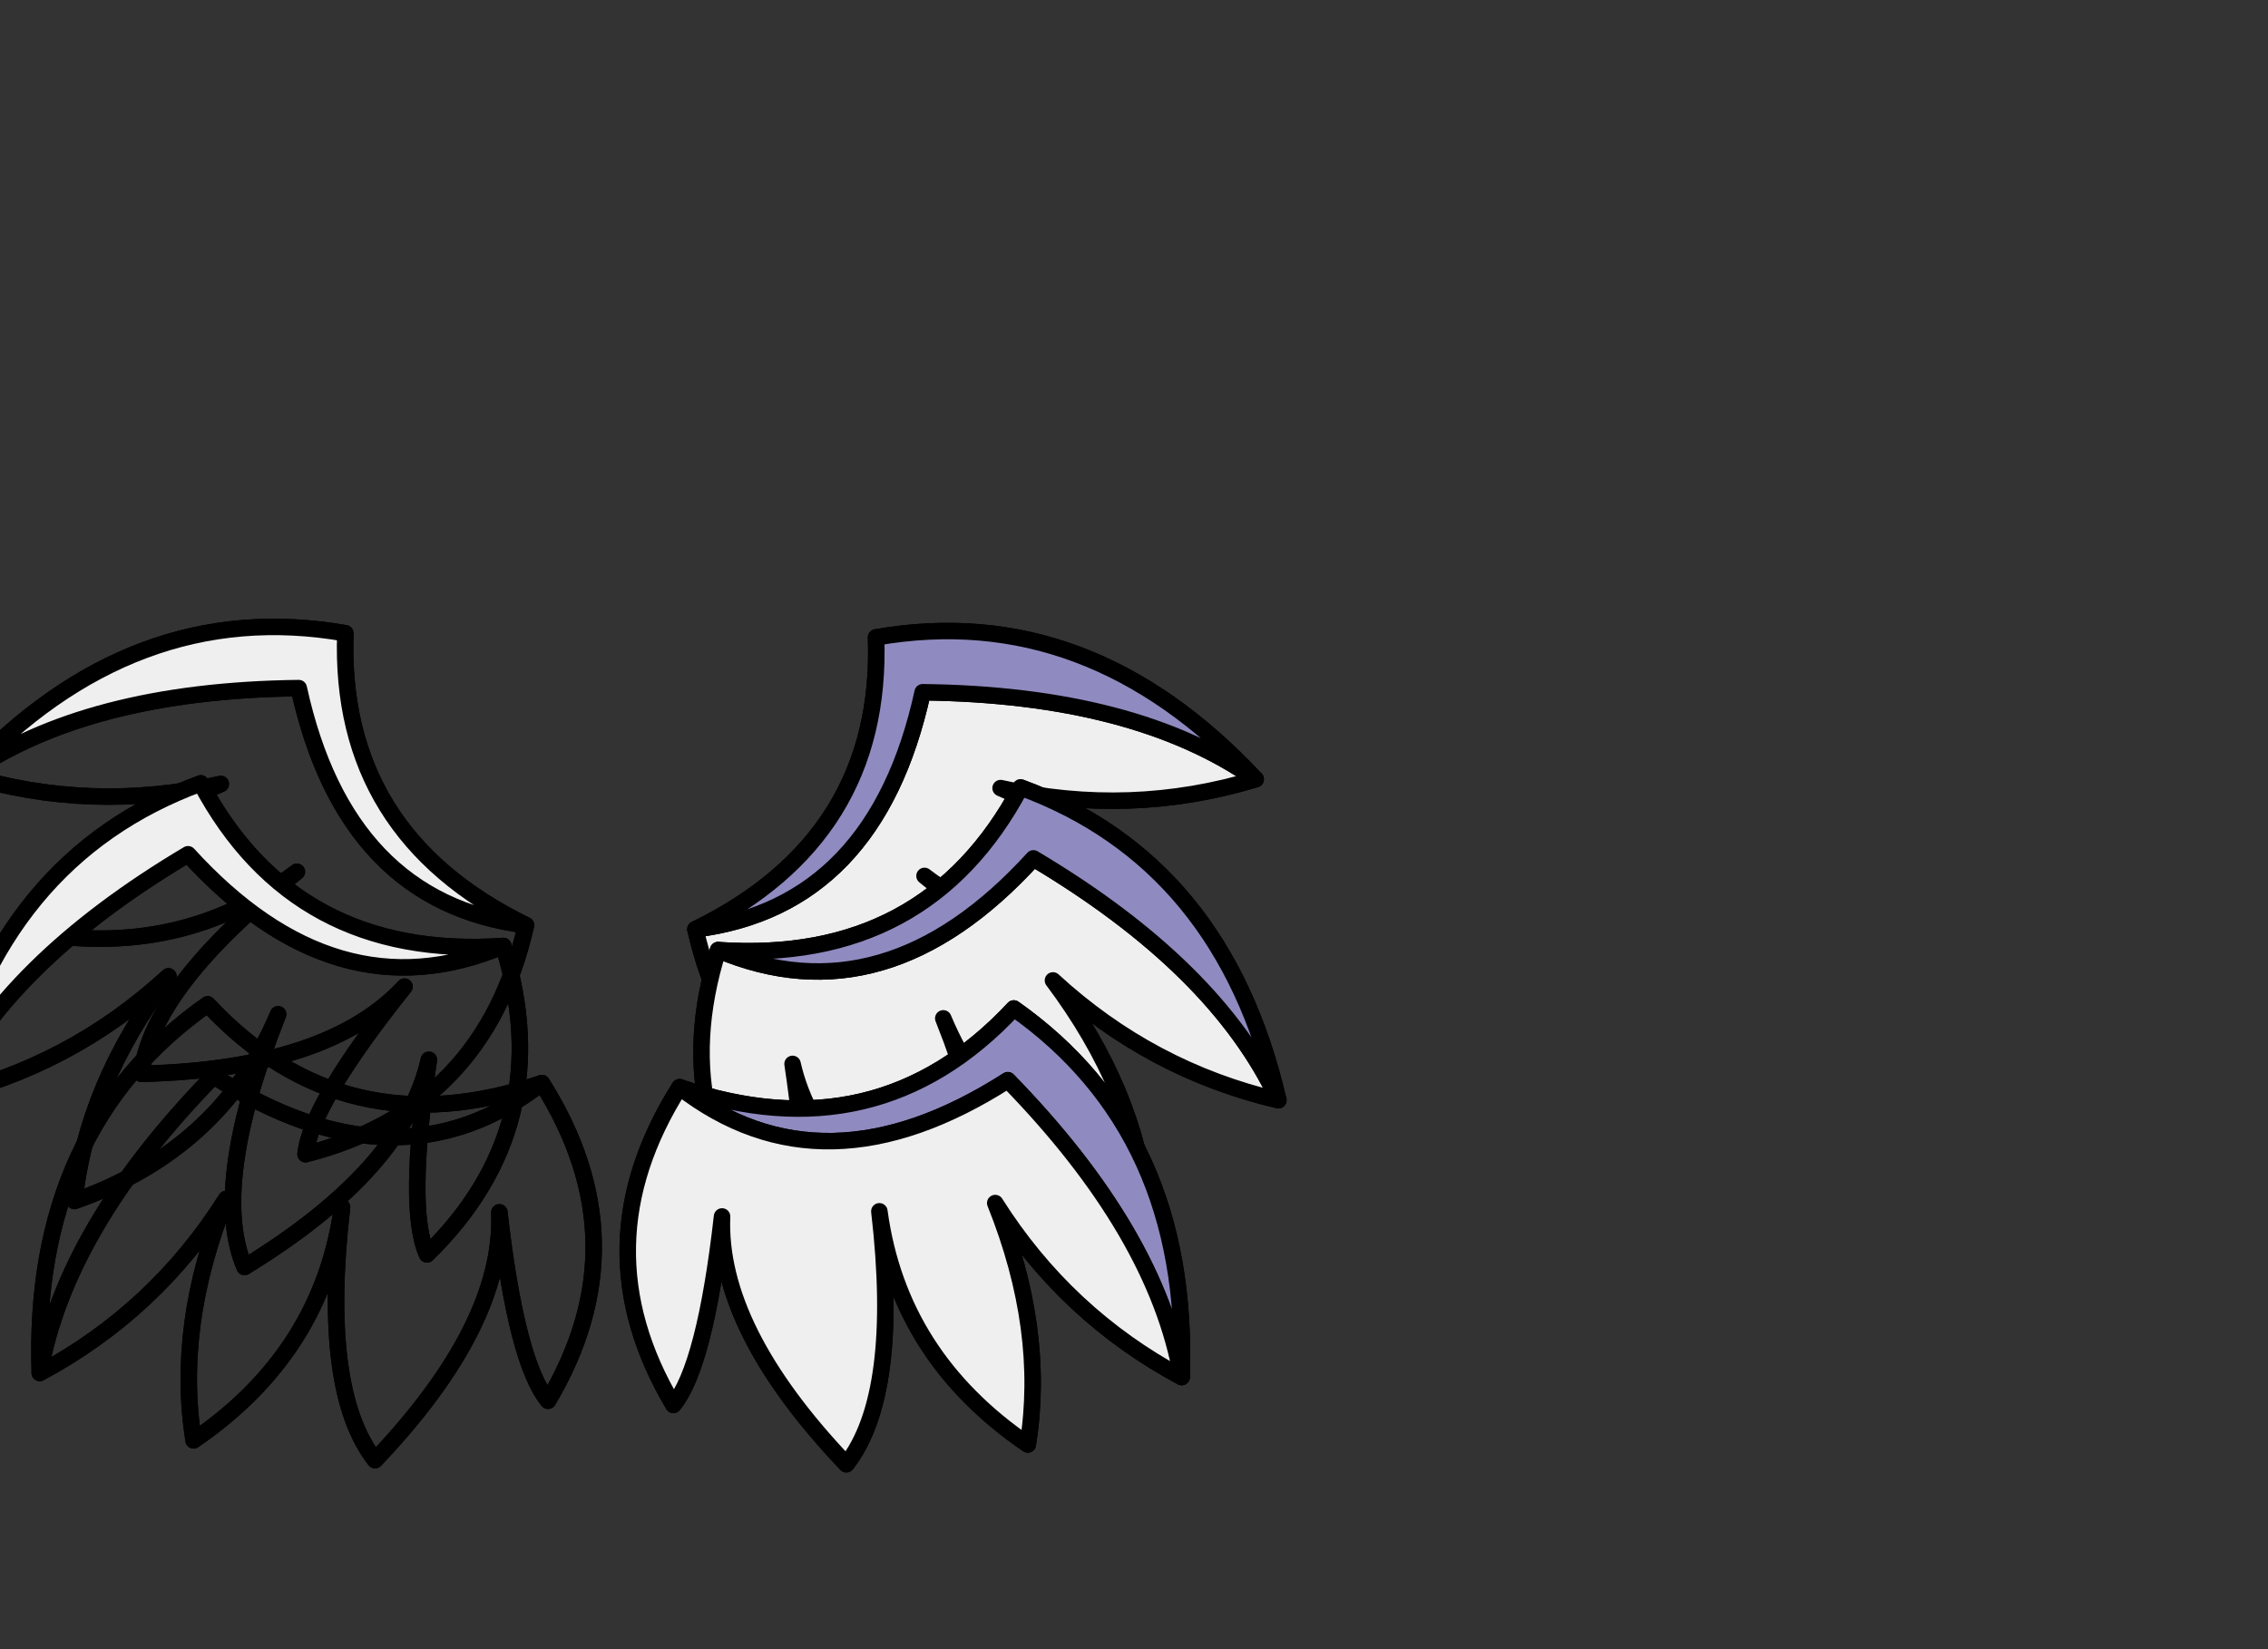 <?xml version="1.0" encoding="utf-8"?>
<!-- Generator: flash2svg, http://dissentgraphics.com/tools/flash2svg -->
<svg xmlns:xlink="http://www.w3.org/1999/xlink" id="sprite.__20250.__20(Wings).__2F119" image-rendering="optimizeSpeed" baseProfile="basic" version="1.1" style="background-color:#ffffff" x="0px" y="0px" width="550px" height="400px" viewBox="0 0 550 400" enable-background="new 0 0 550 400" xmlns="http://www.w3.org/2000/svg">
  <rect x="0" y="0" width="550" height="400" fill="#333333" stroke="none"/>
  <defs transform="matrix(1 0 0 1 0 0) "/>
  <g id="sprite.__20250.__20(Wings).__2F119">
    <g id="Layer.__224">
      <g id="Graphic.__2Fshape.__20245_1" overflow="visible">
        <g id="Layer.__335">
          <g id="shape1424">
            <path id="path2350" fill="none" stroke="#000000" stroke-opacity="1" stroke-width="4" stroke-linecap="round" stroke-linejoin="round" d="M304.5,189 Q274.1,198.2 242.65,191.15 C263,199.85 278.7,211.8 289.65,226.95 264.9,231.6 243.1,226.8 224.2,212.45 247.65,231 260.2,247.3 261.9,261.45 231.7,260.7 210.45,253.65 198.1,240.3 213.3,259.35 221.3,272.9 222.1,280.95 193.15,273.55 175.35,255.05 168.65,225.4 199,210.55 213.6,186.95 212.45,154.6 246.75,148.6 277.45,160.05 304.5,189z"/>
            <path id="path2351" fill="#EFEFEF" fill-opacity="1" d="M242.65,191.15 Q274.1,198.2 304.5,189 C285.05,175.35 258.1,168.3 223.75,167.9 216.15,202.55 197.8,221.75 168.65,225.4 175.35,255.05 193.15,273.55 222.1,280.95 221.3,272.9 213.3,259.35 198.1,240.3 210.45,253.65 231.7,260.7 261.9,261.45 260.2,247.3 247.65,231 224.2,212.45 243.1,226.8 264.9,231.6 289.65,226.95 278.7,211.8 263,199.85 242.65,191.15z"/>
            <path id="path2352" fill="none" stroke="#000000" stroke-opacity="1" stroke-width="4" stroke-linecap="round" stroke-linejoin="round" d="M242.65,191.15 Q274.1,198.2 304.5,189 C285.05,175.35 258.1,168.3 223.75,167.9 216.15,202.55 197.8,221.75 168.65,225.4 175.35,255.05 193.15,273.55 222.1,280.95 221.3,272.9 213.3,259.35 198.1,240.3 210.45,253.65 231.7,260.7 261.9,261.45 260.2,247.3 247.65,231 224.2,212.45 243.1,226.8 264.9,231.6 289.65,226.95 278.7,211.8 263,199.85 242.65,191.15z"/>
            <path id="path2353" fill="#8F8BC0" fill-opacity="1" d="M223.75,167.9 C258.1,168.3 285.05,175.35 304.5,189 277.45,160.05 246.75,148.6 212.45,154.6 213.6,186.95 199,210.55 168.65,225.4 197.8,221.75 216.15,202.55 223.75,167.9z"/>
            <path id="path2354" fill="none" stroke="#000000" stroke-opacity="1" stroke-width="4" stroke-linecap="round" stroke-linejoin="round" d="M223.75,167.9 C258.1,168.3 285.05,175.35 304.5,189 277.45,160.05 246.75,148.6 212.45,154.6 213.6,186.95 199,210.55 168.65,225.4 197.8,221.75 216.15,202.55 223.75,167.9z"/>
          </g>
        </g>
        <g id="Layer.__336">
          <g id="shape1425">
            <path id="path2355" fill="none" stroke="#000000" stroke-opacity="1" stroke-width="4" stroke-linecap="round" stroke-linejoin="round" d="M310,266.85 C289.35,262 271.15,252.35 255.35,237.8 268.65,255.55 276.25,273.7 278.15,292.3 254.4,283.95 237.9,268.85 228.75,247 239.75,274.75 242.45,295.2 236.9,308.3 211.1,292.55 196.2,275.8 192.2,258.05 195.8,282.2 195.95,297.9 192.65,305.25 171.3,284.4 165.1,259.45 174.15,230.45 207.85,232.75 232.3,219.6 247.5,191 280.2,203 301.05,228.3 310,266.85z"/>
            <path id="path2356" fill="#EFEFEF" fill-opacity="1" d="M310,266.85 Q294.95,234.55 250.6,208.2 C226.7,234.45 201.2,241.85 174.15,230.45 165.1,259.45 171.3,284.4 192.65,305.25 195.95,297.9 195.8,282.2 192.2,258.05 196.2,275.8 211.1,292.55 236.9,308.3 242.45,295.2 239.75,274.75 228.75,247 237.9,268.85 254.4,283.95 278.15,292.3 276.25,273.7 268.65,255.55 255.35,237.8 271.15,252.35 289.35,262 310,266.85z"/>
            <path id="path2357" fill="none" stroke="#000000" stroke-opacity="1" stroke-width="4" stroke-linecap="round" stroke-linejoin="round" d="M310,266.85 Q294.95,234.55 250.6,208.2 C226.7,234.45 201.2,241.85 174.15,230.45 165.1,259.45 171.3,284.4 192.65,305.25 195.95,297.9 195.8,282.2 192.2,258.05 196.2,275.8 211.1,292.55 236.9,308.3 242.45,295.2 239.75,274.75 228.75,247 237.9,268.85 254.4,283.95 278.15,292.3 276.25,273.7 268.65,255.55 255.35,237.8 271.15,252.35 289.35,262 310,266.85z"/>
            <path id="path2358" fill="#8F8BC0" fill-opacity="1" d="M250.6,208.2 Q294.95,234.55 310,266.85 C301.05,228.3 280.2,203 247.5,191 232.3,219.6 207.85,232.75 174.15,230.45 201.2,241.85 226.7,234.45 250.6,208.2z"/>
            <path id="path2359" fill="none" stroke="#000000" stroke-opacity="1" stroke-width="4" stroke-linecap="round" stroke-linejoin="round" d="M250.6,208.2 Q294.95,234.55 310,266.85 C301.05,228.3 280.2,203 247.5,191 232.3,219.6 207.85,232.75 174.15,230.45 201.2,241.85 226.7,234.45 250.6,208.2z"/>
          </g>
        </g>
        <g id="Layer.__337">
          <g id="shape1426">
            <path id="path2360" fill="none" stroke="#000000" stroke-opacity="1" stroke-width="4" stroke-linecap="round" stroke-linejoin="round" d="M286.55,334 C267.9,324 252.8,309.95 241.35,291.8 249.6,312.35 252.2,331.9 249.25,350.35 228.45,336.15 216.45,317.3 213.25,293.8 216.7,323.5 214,343.95 205.25,355.15 184.4,333.25 174.35,313.2 175.1,295.05 172.35,319.3 168.4,334.5 163.3,340.75 148.05,315.1 148.55,289.4 164.8,263.7 196.75,274.65 223.8,268.25 245.85,244.6 274.3,264.65 287.9,294.45 286.55,334z"/>
            <path id="path2361" fill="#8F8BC0" fill-opacity="1" d="M164.8,263.7 Q199.6,290.7 244.4,262 C268.4,286.6 282.45,310.6 286.55,334 287.9,294.45 274.3,264.65 245.85,244.6 223.8,268.25 196.75,274.65 164.8,263.7z"/>
            <path id="path2362" fill="none" stroke="#000000" stroke-opacity="1" stroke-width="4" stroke-linecap="round" stroke-linejoin="round" d="M164.8,263.7 Q199.6,290.7 244.4,262 C268.4,286.6 282.45,310.6 286.55,334 287.9,294.45 274.3,264.65 245.85,244.6 223.8,268.25 196.75,274.65 164.8,263.7z"/>
            <path id="path2363" fill="#EFEFEF" fill-opacity="1" d="M244.4,262 Q199.6,290.7 164.8,263.7 C148.55,289.4 148.05,315.1 163.3,340.75 168.4,334.5 172.35,319.3 175.1,295.05 174.35,313.2 184.4,333.25 205.25,355.15 214,343.95 216.7,323.5 213.25,293.8 216.45,317.3 228.45,336.15 249.25,350.35 252.2,331.9 249.6,312.35 241.35,291.8 252.8,309.95 267.9,324 286.55,334 282.45,310.6 268.4,286.6 244.4,262z"/>
            <path id="path2364" fill="none" stroke="#000000" stroke-opacity="1" stroke-width="4" stroke-linecap="round" stroke-linejoin="round" d="M244.4,262 Q199.6,290.7 164.8,263.7 C148.55,289.4 148.05,315.1 163.3,340.75 168.4,334.5 172.35,319.3 175.1,295.05 174.35,313.2 184.4,333.25 205.25,355.15 214,343.95 216.7,323.5 213.25,293.8 216.45,317.3 228.45,336.15 249.25,350.35 252.2,331.9 249.6,312.35 241.35,291.8 252.8,309.95 267.9,324 286.55,334 282.45,310.6 268.4,286.6 244.4,262z"/>
          </g>
        </g>
        <g id="Layer.__338">
          <g id="shape1427">
            <path id="path2365" fill="none" stroke="#000000" stroke-opacity="1" stroke-width="4" stroke-linecap="round" stroke-linejoin="round" d="M72,211.45 Q43.65,232.95 6.55,225.95 C17.5,210.8 33.2,198.85 53.55,190.15 32.6,194.85 11.95,194.15 -8.3,188 18.75,159.05 49.45,147.6 83.75,153.6 82.6,185.95 97.2,209.55 127.55,224.4 120.85,254.05 103.05,272.55 74.1,279.95 74.9,271.9 82.9,258.35 98.1,239.3 85.75,252.65 64.5,259.7 34.3,260.45 36,246.3 48.55,230 72,211.45z"/>
            <path id="path2366" fill="none" stroke="#000000" stroke-opacity="1" stroke-width="4" stroke-linecap="round" stroke-linejoin="round" d="M6.55,225.95 Q43.65,232.95 72,211.45 C48.55,230 36,246.3 34.3,260.45 64.5,259.7 85.75,252.65 98.1,239.3 82.9,258.35 74.9,271.9 74.1,279.95 103.05,272.55 120.85,254.05 127.55,224.4 98.4,220.75 80.05,201.55 72.45,166.9 38.1,167.3 11.15,174.35 -8.3,188 11.95,194.15 32.6,194.85 53.55,190.15 33.2,198.85 17.5,210.8 6.55,225.95z"/>
            <path id="path2367" fill="#EFEFEF" fill-opacity="1" d="M72.45,166.9 C80.05,201.55 98.4,220.75 127.55,224.4 97.2,209.55 82.6,185.95 83.75,153.6 49.45,147.6 18.75,159.05 -8.3,188 11.15,174.35 38.1,167.3 72.45,166.9z"/>
            <path id="path2368" fill="none" stroke="#000000" stroke-opacity="1" stroke-width="4" stroke-linecap="round" stroke-linejoin="round" d="M72.45,166.9 C80.05,201.55 98.4,220.75 127.55,224.4 97.2,209.55 82.6,185.95 83.75,153.6 49.45,147.6 18.75,159.05 -8.3,188 11.15,174.35 38.1,167.3 72.45,166.9z"/>
          </g>
        </g>
        <g id="Layer.__339">
          <g id="shape1428">
            <path id="path2369" fill="none" stroke="#000000" stroke-opacity="1" stroke-width="4" stroke-linecap="round" stroke-linejoin="round" d="M67.45,246 Q53.7,278.8 18.05,291.3 C19.95,272.7 27.55,254.55 40.85,236.8 25.05,251.35 6.85,261 -13.8,265.85 -4.85,227.3 16,202 48.7,190 63.9,218.6 88.35,231.75 122.05,229.45 131.1,258.45 124.9,283.4 103.55,304.25 100.25,296.9 100.4,281.2 104,257.05 100,274.8 85.1,291.55 59.3,307.3 53.75,294.2 56.45,273.75 67.45,246z"/>
            <path id="path2370" fill="none" stroke="#000000" stroke-opacity="1" stroke-width="4" stroke-linecap="round" stroke-linejoin="round" d="M18.05,291.3 Q53.7,278.8 67.45,246 C56.45,273.75 53.75,294.2 59.3,307.3 85.1,291.55 100,274.8 104,257.05 100.4,281.2 100.25,296.9 103.55,304.25 124.9,283.4 131.1,258.45 122.05,229.45 95,240.85 69.5,233.45 45.6,207.2 16.05,224.75 -3.75,244.3 -13.8,265.85 6.85,261 25.05,251.35 40.85,236.8 27.55,254.55 19.95,272.7 18.05,291.3z"/>
            <path id="path2371" fill="#EFEFEF" fill-opacity="1" d="M45.6,207.2 C69.5,233.45 95,240.85 122.05,229.45 88.35,231.75 63.9,218.6 48.7,190 16,202 -4.85,227.3 -13.8,265.85 -3.75,244.3 16.05,224.75 45.6,207.2z"/>
            <path id="path2372" fill="none" stroke="#000000" stroke-opacity="1" stroke-width="4" stroke-linecap="round" stroke-linejoin="round" d="M45.6,207.2 C69.5,233.45 95,240.85 122.05,229.45 88.35,231.75 63.9,218.6 48.7,190 16,202 -4.85,227.3 -13.8,265.85 -3.75,244.3 16.05,224.75 45.6,207.2z"/>
          </g>
        </g>
        <g id="Layer.__340">
          <g id="shape1429">
            <path id="path2373" fill="none" stroke="#000000" stroke-opacity="1" stroke-width="4" stroke-linecap="round" stroke-linejoin="round" d="M50.35,243.6 Q83.45,279.1 131.4,262.7 C147.65,288.4 148.15,314.1 132.9,339.75 127.8,333.5 123.85,318.3 121.1,294.05 121.85,312.2 111.8,332.25 90.95,354.15 82.2,342.95 79.5,322.5 82.95,292.8 79.75,316.3 67.75,335.15 46.95,349.35 44,330.9 46.6,311.35 54.85,290.8 43.4,308.95 28.3,323 9.65,333 8.3,293.45 21.9,263.65 50.35,243.6z"/>
            <path id="path2374" fill="none" stroke="#000000" stroke-opacity="1" stroke-width="4" stroke-linecap="round" stroke-linejoin="round" d="M131.4,262.7 Q83.45,279.1 50.35,243.6 C21.9,263.65 8.3,293.45 9.65,333 13.75,309.6 27.8,285.6 51.8,261 81.65,280.15 108.2,280.7 131.4,262.7z"/>
            <path id="path2375" fill="none" stroke="#000000" stroke-opacity="1" stroke-width="4" stroke-linecap="round" stroke-linejoin="round" d="M132.9,339.75 C148.15,314.1 147.65,288.4 131.4,262.7 108.2,280.7 81.65,280.15 51.8,261 27.8,285.6 13.75,309.6 9.65,333 28.3,323 43.4,308.95 54.85,290.8 46.6,311.35 44,330.9 46.95,349.35 67.75,335.15 79.75,316.3 82.95,292.8 79.5,322.5 82.2,342.95 90.95,354.15 111.8,332.25 121.85,312.2 121.1,294.05 123.85,318.3 127.8,333.5 132.9,339.75z"/>
          </g>
        </g>
      </g>
    </g>
  </g>
</svg>